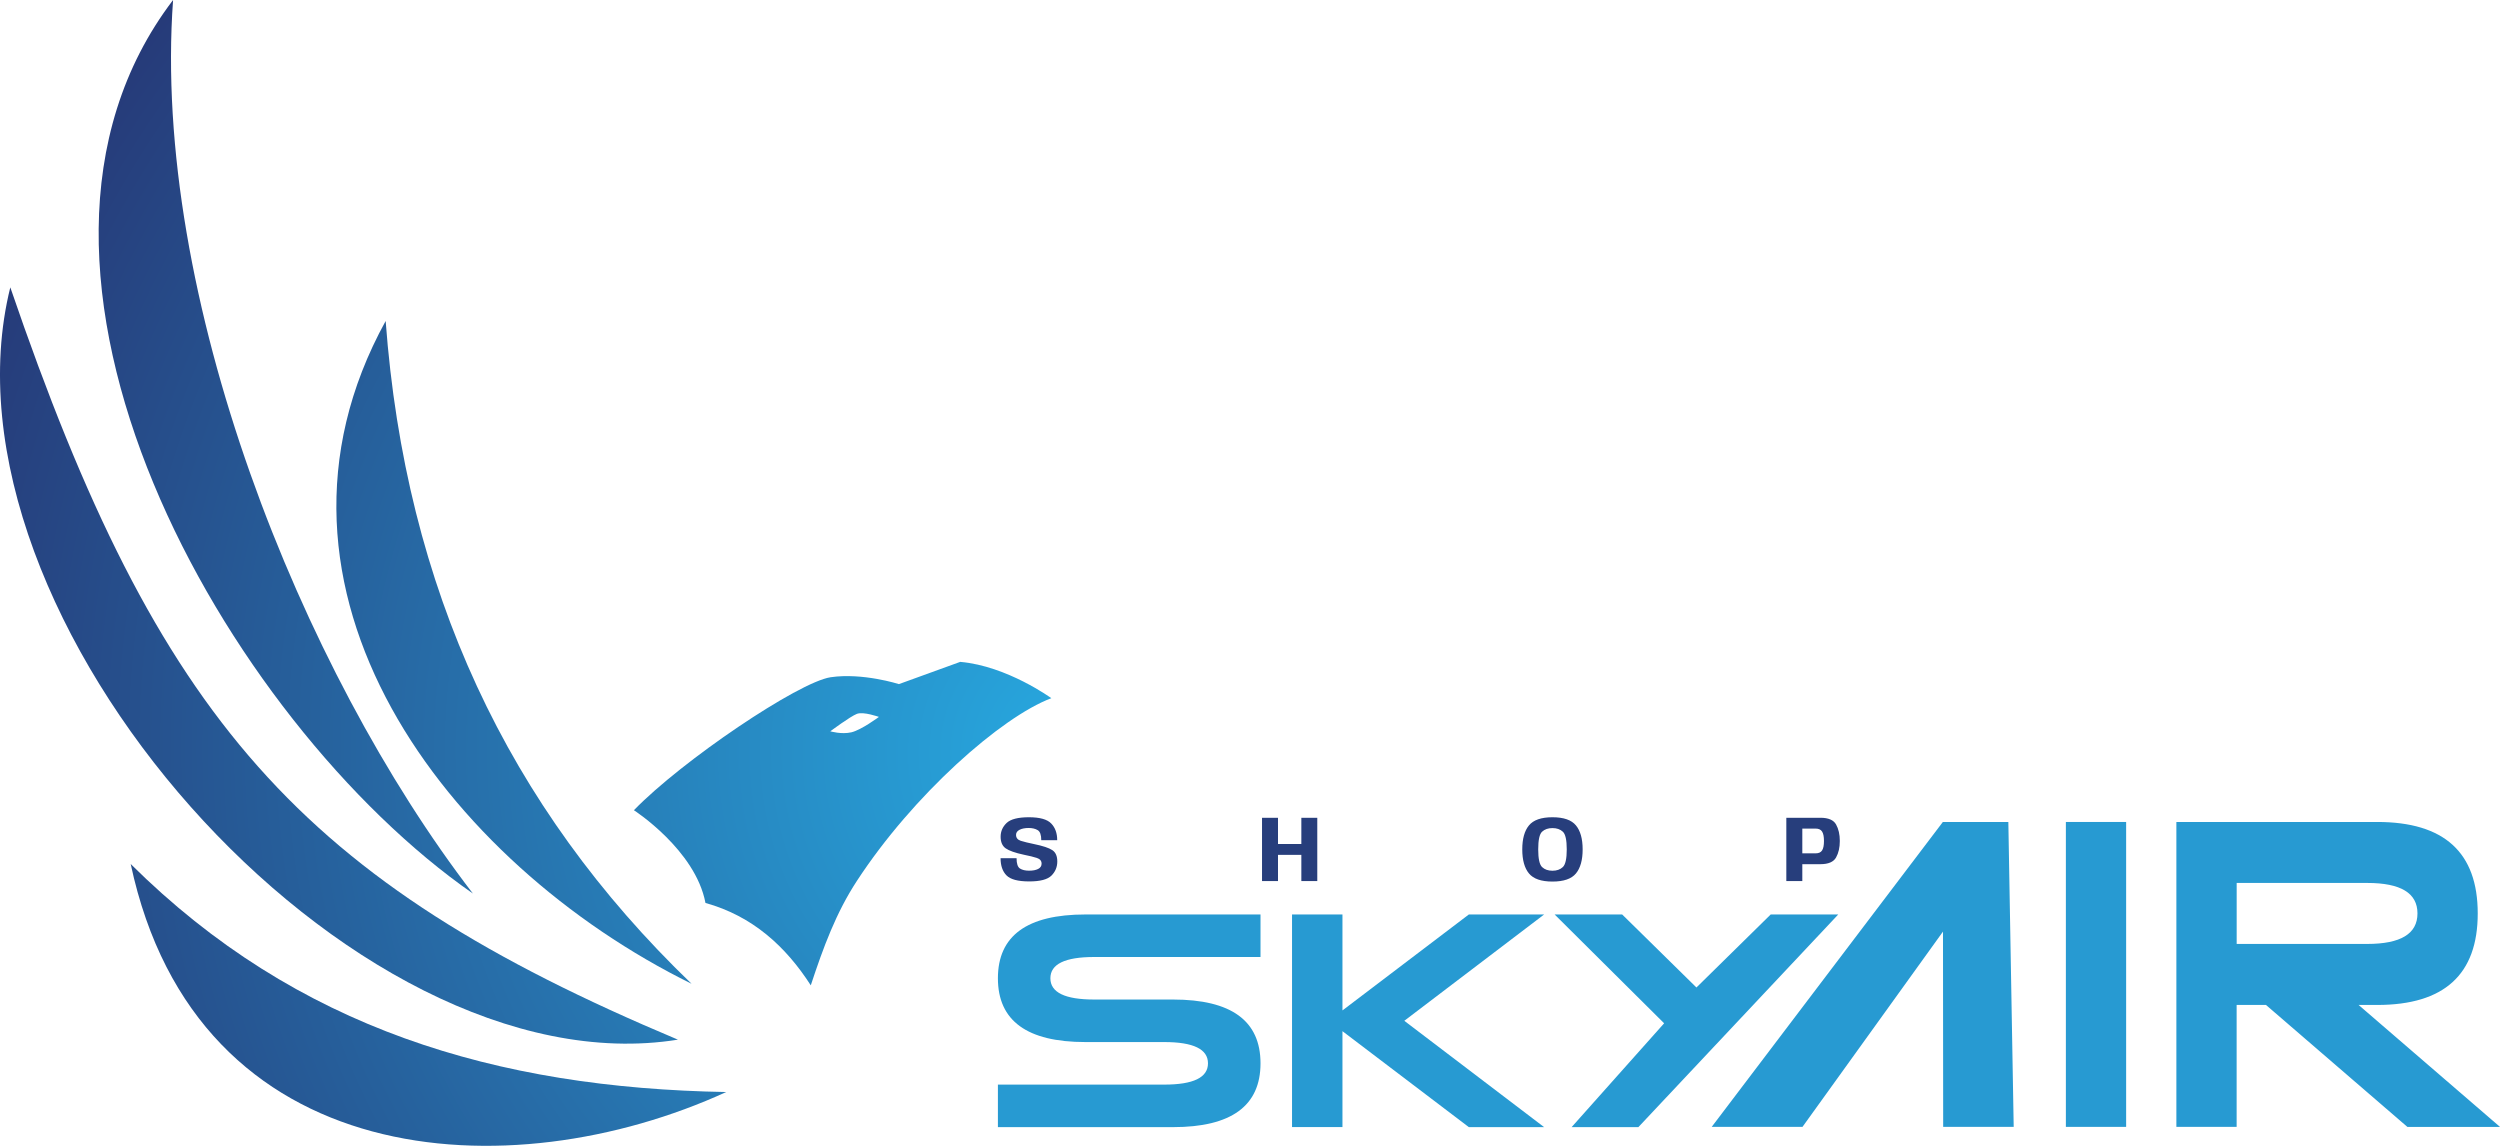 <svg width="240" height="110" viewBox="0 0 240 110" fill="none" xmlns="http://www.w3.org/2000/svg">
<path d="M186.545 108.18L186.527 89.433L173.039 108.18H164.324L186.514 78.909H192.801L193.315 108.18H186.545Z" fill="#279AD2"/>
<path d="M204.109 108.18H198.324V78.909H204.109V108.18Z" fill="#279AD2"/>
<path d="M217.534 96.472H214.717V108.18H208.932V78.909H228.218C234.647 78.909 237.862 81.839 237.862 87.693C237.862 93.547 234.647 96.476 228.218 96.476H226.425L240.001 108.184H231.109L217.534 96.476V96.472ZM227.255 90.618C230.469 90.618 232.077 89.643 232.077 87.688C232.077 85.734 230.469 84.763 227.255 84.763H214.721V90.618H227.255Z" fill="#279AD2"/>
<path d="M104.202 100.038C98.6 100.038 95.799 97.997 95.799 93.914C95.799 89.83 98.6 87.789 104.202 87.789H121.009V91.872H105.041C102.24 91.872 100.837 92.551 100.837 93.914C100.837 95.276 102.24 95.955 105.041 95.955H112.606C118.208 95.955 121.009 97.997 121.009 102.08C121.009 106.163 118.208 108.205 112.606 108.205H95.799V104.122H111.767C114.568 104.122 115.966 103.442 115.966 102.08C115.966 100.718 114.568 100.038 111.767 100.038H104.202Z" fill="#279AD2"/>
<path d="M128.876 98.989V108.201H124.035V87.789H128.876V97.001L141.009 87.789H148.237L134.813 97.997L148.237 108.205H141.009L128.876 98.993V98.989Z" fill="#279AD2"/>
<path d="M157.283 108.205H150.874L159.756 98.236L149.244 87.789H155.728L162.858 94.799L169.988 87.789H176.471L157.283 108.205Z" fill="#279AD2"/>
<path fill-rule="evenodd" clip-rule="evenodd" d="M12.547 82.945C28.481 98.771 47.712 104.45 69.716 104.835C48.956 114.344 18.902 112.7 12.547 82.945Z" fill="url(#paint0_radial_816_442)"/>
<path fill-rule="evenodd" clip-rule="evenodd" d="M0.989 27.587C15.238 69.247 28.839 84.575 65.08 99.807C33.648 104.852 -6.861 59.209 0.989 27.587Z" fill="url(#paint1_radial_816_442)"/>
<path fill-rule="evenodd" clip-rule="evenodd" d="M45.408 85.787C21.672 69.287 -3.068 25.825 16.616 0C14.551 28.322 28.822 64.25 45.404 85.787H45.408Z" fill="url(#paint2_radial_816_442)"/>
<path fill-rule="evenodd" clip-rule="evenodd" d="M66.39 94.443C42.934 82.888 22.817 56.63 37.023 30.814C38.933 56.472 48.671 77.405 66.39 94.443Z" fill="url(#paint3_radial_816_442)"/>
<path d="M92.201 63.533L86.295 65.675C86.295 65.675 82.817 64.561 79.74 65.015C76.664 65.474 65.466 73.02 60.855 77.781C60.855 77.781 66.762 81.589 67.725 86.683C72.249 87.942 75.437 90.862 77.835 94.592C79.049 90.91 80.268 87.614 82.259 84.571C87.651 76.312 96.111 68.836 100.928 67.026C100.928 67.026 96.681 63.935 92.197 63.542L92.201 63.533ZM81.737 70.301C80.782 70.524 79.71 70.205 79.71 70.205C79.71 70.205 81.629 68.771 82.264 68.53C82.899 68.29 84.376 68.823 84.376 68.823C84.376 68.823 82.696 70.074 81.737 70.301Z" fill="url(#paint4_radial_816_442)"/>
<path d="M98.8 84.617C99.85 84.617 100.563 84.431 100.938 84.059C101.313 83.684 101.5 83.231 101.5 82.7C101.5 82.184 101.34 81.821 101.019 81.611C100.701 81.398 100.11 81.203 99.246 81.026C98.724 80.918 98.308 80.816 97.999 80.72C97.693 80.621 97.54 80.43 97.54 80.148C97.54 79.938 97.651 79.776 97.873 79.662C98.095 79.545 98.389 79.487 98.755 79.487C99.103 79.487 99.391 79.556 99.619 79.694C99.847 79.829 99.961 80.15 99.961 80.657H101.491C101.491 79.985 101.299 79.451 100.915 79.055C100.534 78.656 99.82 78.456 98.773 78.456C97.735 78.456 97.023 78.639 96.636 79.005C96.252 79.371 96.06 79.811 96.06 80.324C96.06 80.843 96.223 81.216 96.55 81.444C96.877 81.672 97.459 81.876 98.296 82.056C98.824 82.161 99.238 82.263 99.538 82.362C99.841 82.461 99.993 82.644 99.993 82.911C99.993 83.139 99.882 83.309 99.66 83.42C99.441 83.531 99.151 83.586 98.791 83.586C98.428 83.586 98.137 83.517 97.918 83.379C97.699 83.238 97.59 82.908 97.59 82.389H96.055C96.055 83.1 96.244 83.649 96.622 84.036C97 84.423 97.726 84.617 98.8 84.617ZM121.154 84.581H122.688V82.065H124.929V84.581H126.459V78.506H124.929V81.021H122.688V78.506H121.154V84.581ZM149.036 84.63C150.113 84.63 150.864 84.371 151.29 83.852C151.719 83.333 151.934 82.563 151.934 81.543C151.934 80.526 151.719 79.758 151.29 79.239C150.864 78.717 150.113 78.456 149.036 78.456C147.962 78.456 147.21 78.717 146.781 79.239C146.352 79.758 146.138 80.526 146.138 81.543C146.138 82.563 146.352 83.333 146.781 83.852C147.21 84.371 147.962 84.63 149.036 84.63ZM149.036 83.591C148.622 83.591 148.29 83.474 148.041 83.24C147.792 83.003 147.668 82.437 147.668 81.543C147.668 80.637 147.792 80.07 148.041 79.842C148.29 79.611 148.622 79.496 149.036 79.496C149.45 79.496 149.781 79.611 150.03 79.842C150.282 80.07 150.408 80.637 150.408 81.543C150.408 82.437 150.282 83.003 150.03 83.24C149.781 83.474 149.45 83.591 149.036 83.591ZM171.487 84.581H173.022V82.961H174.763C175.522 82.961 176.022 82.746 176.262 82.317C176.502 81.888 176.622 81.36 176.622 80.733C176.622 80.106 176.502 79.578 176.262 79.149C176.022 78.72 175.522 78.506 174.763 78.506H171.487V84.581ZM173.022 81.921V79.545H174.304C174.592 79.545 174.796 79.638 174.916 79.824C175.039 80.007 175.101 80.31 175.101 80.733C175.101 81.159 175.039 81.464 174.916 81.647C174.796 81.83 174.592 81.921 174.304 81.921H173.022Z" fill="#273E7C"/>
<defs>
<radialGradient id="paint0_radial_816_442" cx="0" cy="0" r="1" gradientUnits="userSpaceOnUse" gradientTransform="translate(103.868 72.452) rotate(-14.958) scale(137.383 138.802)">
<stop stop-color="#27AAE1"/>
<stop offset="1" stop-color="#262262"/>
</radialGradient>
<radialGradient id="paint1_radial_816_442" cx="0" cy="0" r="1" gradientUnits="userSpaceOnUse" gradientTransform="translate(103.867 72.448) rotate(-14.958) scale(137.388 138.806)">
<stop stop-color="#27AAE1"/>
<stop offset="1" stop-color="#262262"/>
</radialGradient>
<radialGradient id="paint2_radial_816_442" cx="0" cy="0" r="1" gradientUnits="userSpaceOnUse" gradientTransform="translate(103.871 72.447) rotate(-14.958) scale(137.401 138.819)">
<stop stop-color="#27AAE1"/>
<stop offset="1" stop-color="#262262"/>
</radialGradient>
<radialGradient id="paint3_radial_816_442" cx="0" cy="0" r="1" gradientUnits="userSpaceOnUse" gradientTransform="translate(103.868 72.448) rotate(-14.958) scale(137.392 138.811)">
<stop stop-color="#27AAE1"/>
<stop offset="1" stop-color="#262262"/>
</radialGradient>
<radialGradient id="paint4_radial_816_442" cx="0" cy="0" r="1" gradientUnits="userSpaceOnUse" gradientTransform="translate(103.864 72.449) rotate(-14.958) scale(137.383 138.802)">
<stop stop-color="#27AAE1"/>
<stop offset="1" stop-color="#262262"/>
</radialGradient>
</defs>
</svg>
